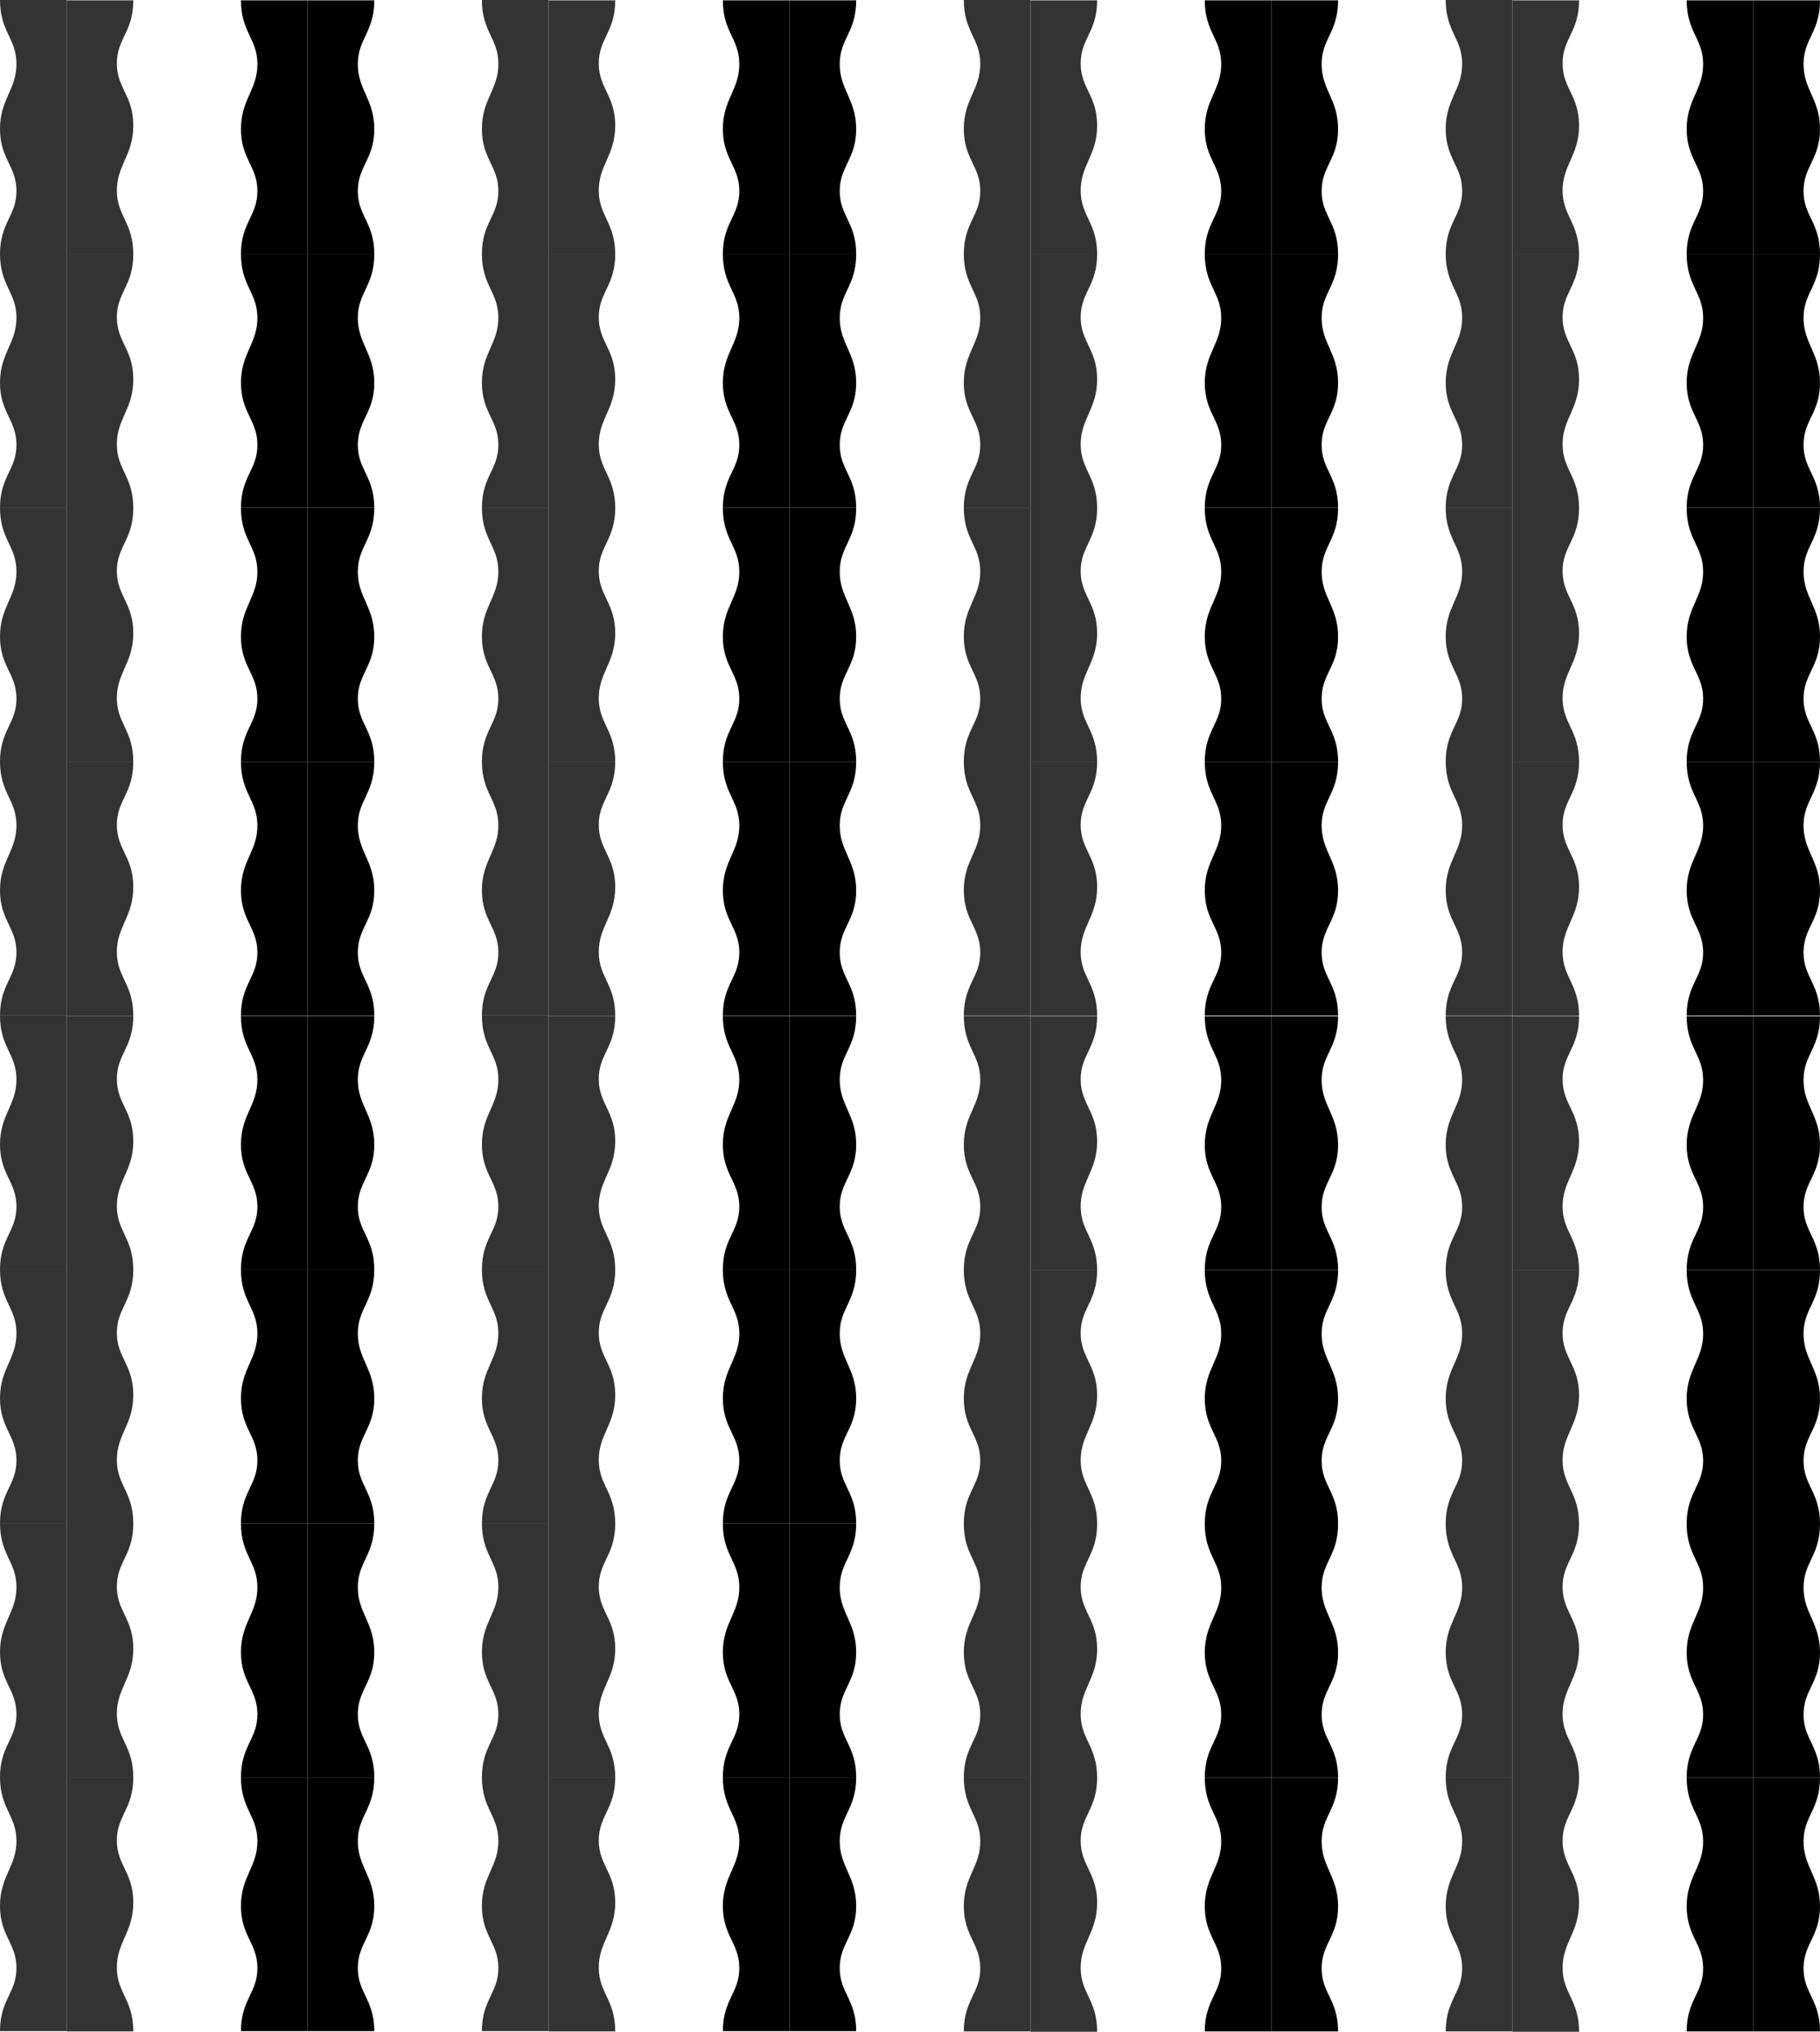 <svg width="22690" height="25328" viewBox="0 0 22690 25328" fill="none" xmlns="http://www.w3.org/2000/svg">
<path d="M1662 4L831 4V400V796L831 1192V1588V1984V2380V2776L831 3172H1662C1662 2776 1459.16 2695.71 1456.94 2380C1454.66 2055.47 1662 1937.94 1662 1564.97C1662 1192 1459.22 1102.9 1456.94 796C1454.59 480.29 1662 400 1662 4Z" fill="#333333"/>
<path d="M3004 3168H3835V2772.5V2377V1981.5V1586V1190.5V795V399.5V4H3004C3004 399.5 3206.84 479.688 3209.06 795C3211.34 1119.12 3004 1236.51 3004 1609C3004 1981.5 3206.78 2070.48 3209.06 2377C3211.41 2692.31 3004 2772.5 3004 3168Z" fill="black"/>
<path d="M1662 3168H831V3564V3960L831 4356V4752V5148V5544V5940L831 6336H1662C1662 5940 1459.16 5859.71 1456.94 5544C1454.66 5219.47 1662 5101.94 1662 4728.97C1662 4356 1459.22 4266.9 1456.94 3960C1454.59 3644.29 1662 3564 1662 3168Z" fill="#333333"/>
<path d="M3004 6332H3835V5936.5V5541V5145.5V4750V4354.5V3959V3563.5V3168H3004C3004 3563.5 3206.84 3643.69 3209.06 3959C3211.34 4283.12 3004 4400.51 3004 4773C3004 5145.5 3206.78 5234.48 3209.06 5541C3211.41 5856.31 3004 5936.5 3004 6332Z" fill="black"/>
<path d="M1662 6332H831V6728V7124L831 7520V7916V8312V8708V9104L831 9500H1662C1662 9104 1459.16 9023.71 1456.94 8708C1454.66 8383.47 1662 8265.94 1662 7892.97C1662 7520 1459.22 7430.9 1456.94 7124C1454.59 6808.29 1662 6728 1662 6332Z" fill="#333333"/>
<path d="M3004 9496H3835V9100.5V8705V8309.5V7914V7518.5V7123V6727.5V6332H3004C3004 6727.5 3206.84 6807.69 3209.06 7123C3211.34 7447.12 3004 7564.51 3004 7937C3004 8309.5 3206.78 8398.48 3209.06 8705C3211.41 9020.31 3004 9100.5 3004 9496Z" fill="black"/>
<path d="M1662 9496H831V9892V10288L831 10684V11080V11476V11872V12268L831 12664H1662C1662 12268 1459.16 12187.7 1456.94 11872C1454.66 11547.5 1662 11429.9 1662 11057C1662 10684 1459.22 10594.9 1456.94 10288C1454.59 9972.29 1662 9892 1662 9496Z" fill="#333333"/>
<path d="M0 12660H831V12264V11868L831 11472V11076V10680V10284V9888L831 9492H0C0 9888 202.841 9968.29 205.06 10284C207.342 10608.5 4.47246e-06 10726.1 0 11099C-4.47246e-06 11472 202.779 11561.1 205.06 11868C207.407 12183.7 5.69112e-05 12264 0 12660Z" fill="#333333"/>
<path d="M0 9496H831V9100V8704L831 8308V7912V7516V7120V6724L831 6328H0C0 6724 202.841 6804.29 205.06 7120C207.342 7444.53 4.47246e-06 7562.06 0 7935.03C-4.47246e-06 8308 202.779 8397.1 205.06 8704C207.407 9019.71 5.69112e-05 9100 0 9496Z" fill="#333333"/>
<path d="M0 6332H831V5936V5540L831 5144V4748V4352V3956V3560L831 3164H0C0 3560 202.841 3640.29 205.06 3956C207.342 4280.53 4.47246e-06 4398.06 0 4771.03C-4.47246e-06 5144 202.779 5233.1 205.06 5540C207.407 5855.71 5.69112e-05 5936 0 6332Z" fill="#333333"/>
<path d="M0 3168H831V2772V2376L831 1980V1584V1188V792V396L831 0H0C0 396 202.841 476.29 205.06 792C207.342 1116.53 4.47246e-06 1234.06 0 1607.03C-4.47246e-06 1980 202.779 2069.1 205.06 2376C207.407 2691.71 5.69112e-05 2772 0 3168Z" fill="#333333"/>
<path d="M3004 12660H3835V12264.5V11869V11473.5V11078V10682.5V10287V9891.5V9496H3004C3004 9891.5 3206.84 9971.69 3209.06 10287C3211.34 10611.1 3004 10728.5 3004 11101C3004 11473.5 3206.78 11562.5 3209.06 11869C3211.41 12184.3 3004 12264.5 3004 12660Z" fill="black"/>
<path d="M4666 3168H3835V2772.5V2377V1981.5V1586V1190.5V795V399.5V4H4666C4666 399.5 4463.16 479.688 4460.94 795C4458.66 1119.12 4666 1236.51 4666 1609C4666 1981.5 4463.22 2070.48 4460.94 2377C4458.59 2692.31 4666 2772.5 4666 3168Z" fill="black"/>
<path d="M4666 6332H3835V5936.5V5541V5145.5V4750V4354.5V3959V3563.5V3168H4666C4666 3563.5 4463.16 3643.69 4460.94 3959C4458.66 4283.12 4666 4400.51 4666 4773C4666 5145.5 4463.22 5234.48 4460.94 5541C4458.59 5856.31 4666 5936.5 4666 6332Z" fill="black"/>
<path d="M4666 9496H3835V9100.5V8705V8309.5V7914V7518.5V7123V6727.5V6332H4666C4666 6727.5 4463.16 6807.69 4460.94 7123C4458.66 7447.12 4666 7564.51 4666 7937C4666 8309.5 4463.22 8398.48 4460.94 8705C4458.59 9020.31 4666 9100.5 4666 9496Z" fill="black"/>
<path d="M4666 12660H3835V12264.5V11869V11473.5V11078V10682.5V10287V9891.5V9496H4666C4666 9891.5 4463.16 9971.69 4460.94 10287C4458.66 10611.1 4666 10728.5 4666 11101C4666 11473.5 4463.22 11562.5 4460.94 11869C4458.59 12184.3 4666 12264.5 4666 12660Z" fill="black"/>
<path d="M7670 4L6839 4V400V796V1192V1588V1984V2380V2776V3172H7670C7670 2776 7467.16 2695.71 7464.94 2380C7462.66 2055.47 7670 1937.94 7670 1564.97C7670 1192 7467.22 1102.9 7464.94 796C7462.59 480.29 7670 400 7670 4Z" fill="#333333"/>
<path d="M9012 3168H9843V2772.5V2377V1981.5V1586V1190.5V795V399.5V4H9012C9012 399.5 9214.84 479.688 9217.06 795C9219.34 1119.12 9012 1236.51 9012 1609C9012 1981.5 9214.78 2070.48 9217.06 2377C9219.41 2692.31 9012 2772.5 9012 3168Z" fill="black"/>
<path d="M7670 3168H6839V3564V3960V4356V4752V5148V5544V5940V6336H7670C7670 5940 7467.16 5859.71 7464.94 5544C7462.66 5219.47 7670 5101.94 7670 4728.97C7670 4356 7467.22 4266.9 7464.94 3960C7462.59 3644.29 7670 3564 7670 3168Z" fill="#333333"/>
<path d="M9012 6332H9843V5936.5V5541V5145.5V4750V4354.5V3959V3563.5V3168H9012C9012 3563.5 9214.84 3643.69 9217.06 3959C9219.34 4283.12 9012 4400.51 9012 4773C9012 5145.5 9214.78 5234.48 9217.06 5541C9219.41 5856.31 9012 5936.5 9012 6332Z" fill="black"/>
<path d="M7670 6332H6839V6728V7124V7520V7916V8312V8708V9104V9500H7670C7670 9104 7467.16 9023.71 7464.94 8708C7462.66 8383.47 7670 8265.94 7670 7892.97C7670 7520 7467.22 7430.9 7464.94 7124C7462.59 6808.29 7670 6728 7670 6332Z" fill="#333333"/>
<path d="M9012 9496H9843V9100.5V8705V8309.5V7914V7518.5V7123V6727.5V6332H9012C9012 6727.5 9214.84 6807.69 9217.06 7123C9219.34 7447.12 9012 7564.51 9012 7937C9012 8309.5 9214.78 8398.48 9217.06 8705C9219.41 9020.31 9012 9100.5 9012 9496Z" fill="black"/>
<path d="M7670 9496H6839V9892V10288V10684V11080V11476V11872V12268V12664H7670C7670 12268 7467.16 12187.7 7464.94 11872C7462.66 11547.5 7670 11429.9 7670 11057C7670 10684 7467.22 10594.9 7464.94 10288C7462.59 9972.29 7670 9892 7670 9496Z" fill="#333333"/>
<path d="M6008 12660H6839V12264V11868V11472V11076V10680V10284V9888V9492H6008C6008 9888 6210.84 9968.29 6213.06 10284C6215.34 10608.5 6008 10726.1 6008 11099C6008 11472 6210.78 11561.1 6213.06 11868C6215.41 12183.7 6008 12264 6008 12660Z" fill="#333333"/>
<path d="M6008 9496H6839V9100V8704V8308V7912V7516V7120V6724V6328H6008C6008 6724 6210.84 6804.29 6213.06 7120C6215.34 7444.53 6008 7562.06 6008 7935.03C6008 8308 6210.78 8397.1 6213.06 8704C6215.41 9019.71 6008 9100 6008 9496Z" fill="#333333"/>
<path d="M6008 6332H6839V5936V5540V5144V4748V4352V3956V3560V3164H6008C6008 3560 6210.84 3640.29 6213.06 3956C6215.34 4280.53 6008 4398.06 6008 4771.03C6008 5144 6210.78 5233.1 6213.06 5540C6215.41 5855.71 6008 5936 6008 6332Z" fill="#333333"/>
<path d="M6008 3168H6839V2772V2376V1980V1584V1188V792V396V0H6008C6008 396 6210.84 476.29 6213.06 792C6215.34 1116.53 6008 1234.06 6008 1607.03C6008 1980 6210.78 2069.1 6213.06 2376C6215.41 2691.71 6008 2772 6008 3168Z" fill="#333333"/>
<path d="M9012 12660H9843V12264.5V11869V11473.5V11078V10682.5V10287V9891.5V9496H9012C9012 9891.5 9214.84 9971.69 9217.06 10287C9219.34 10611.1 9012 10728.5 9012 11101C9012 11473.5 9214.78 11562.5 9217.06 11869C9219.41 12184.3 9012 12264.5 9012 12660Z" fill="black"/>
<path d="M10674 3168H9843V2772.5V2377V1981.5V1586V1190.5V795V399.5V4H10674C10674 399.5 10471.2 479.688 10468.9 795C10466.7 1119.12 10674 1236.51 10674 1609C10674 1981.5 10471.2 2070.48 10468.9 2377C10466.6 2692.31 10674 2772.5 10674 3168Z" fill="black"/>
<path d="M10674 6332H9843V5936.5V5541V5145.5V4750V4354.5V3959V3563.5V3168H10674C10674 3563.5 10471.2 3643.69 10468.9 3959C10466.7 4283.12 10674 4400.51 10674 4773C10674 5145.5 10471.2 5234.48 10468.9 5541C10466.6 5856.31 10674 5936.5 10674 6332Z" fill="black"/>
<path d="M10674 9496H9843V9100.5V8705V8309.5V7914V7518.5V7123V6727.5V6332H10674C10674 6727.5 10471.2 6807.69 10468.9 7123C10466.7 7447.12 10674 7564.51 10674 7937C10674 8309.5 10471.2 8398.48 10468.9 8705C10466.6 9020.31 10674 9100.5 10674 9496Z" fill="black"/>
<path d="M10674 12660H9843V12264.5V11869V11473.5V11078V10682.5V10287V9891.5V9496H10674C10674 9891.5 10471.2 9971.69 10468.9 10287C10466.7 10611.1 10674 10728.5 10674 11101C10674 11473.5 10471.2 11562.5 10468.9 11869C10466.6 12184.3 10674 12264.5 10674 12660Z" fill="black"/>
<path d="M13678 12668H12847V13064V13460V13856V14252V14648V15044V15440V15836H13678C13678 15440 13475.2 15359.7 13472.9 15044C13470.7 14719.5 13678 14601.9 13678 14229C13678 13856 13475.2 13766.9 13472.9 13460C13470.6 13144.3 13678 13064 13678 12668Z" fill="#333333"/>
<path d="M15020 15832H15851V15436.5V15041V14645.5V14250V13854.5V13459V13063.5V12668H15020C15020 13063.5 15222.8 13143.7 15225.1 13459C15227.3 13783.1 15020 13900.5 15020 14273C15020 14645.5 15222.8 14734.5 15225.1 15041C15227.4 15356.3 15020 15436.5 15020 15832Z" fill="black"/>
<path d="M13678 15832H12847V16228V16624V17020V17416V17812V18208V18604V19000H13678C13678 18604 13475.2 18523.7 13472.9 18208C13470.7 17883.5 13678 17765.9 13678 17393C13678 17020 13475.2 16930.9 13472.9 16624C13470.6 16308.3 13678 16228 13678 15832Z" fill="#333333"/>
<path d="M15020 18996H15851V18600.5V18205V17809.5V17414V17018.5V16623V16227.5V15832H15020C15020 16227.5 15222.8 16307.7 15225.1 16623C15227.3 16947.1 15020 17064.5 15020 17437C15020 17809.5 15222.8 17898.5 15225.1 18205C15227.4 18520.3 15020 18600.5 15020 18996Z" fill="black"/>
<path d="M13678 18996H12847V19392V19788V20184V20580V20976V21372V21768V22164H13678C13678 21768 13475.2 21687.7 13472.9 21372C13470.7 21047.5 13678 20929.9 13678 20557C13678 20184 13475.2 20094.9 13472.9 19788C13470.6 19472.3 13678 19392 13678 18996Z" fill="#333333"/>
<path d="M15020 22160H15851V21764.5V21369V20973.5V20578V20182.5V19787V19391.5V18996H15020C15020 19391.5 15222.8 19471.7 15225.1 19787C15227.3 20111.1 15020 20228.5 15020 20601C15020 20973.5 15222.8 21062.5 15225.1 21369C15227.4 21684.3 15020 21764.5 15020 22160Z" fill="black"/>
<path d="M13678 22160H12847V22556V22952V23348V23744V24140V24536V24932V25328H13678C13678 24932 13475.2 24851.7 13472.9 24536C13470.7 24211.5 13678 24093.9 13678 23721C13678 23348 13475.2 23258.9 13472.9 22952C13470.6 22636.3 13678 22556 13678 22160Z" fill="#333333"/>
<path d="M12016 25324H12847V24928V24532V24136V23740V23344V22948V22552V22156H12016C12016 22552 12218.8 22632.3 12221.1 22948C12223.3 23272.5 12016 23390.1 12016 23763C12016 24136 12218.8 24225.1 12221.1 24532C12223.4 24847.7 12016 24928 12016 25324Z" fill="#333333"/>
<path d="M12016 22160H12847V21764V21368V20972V20576V20180V19784V19388V18992H12016C12016 19388 12218.8 19468.3 12221.1 19784C12223.3 20108.5 12016 20226.1 12016 20599C12016 20972 12218.8 21061.1 12221.1 21368C12223.4 21683.7 12016 21764 12016 22160Z" fill="#333333"/>
<path d="M12016 18996H12847V18600V18204V17808V17412V17016V16620V16224V15828H12016C12016 16224 12218.8 16304.3 12221.1 16620C12223.3 16944.5 12016 17062.1 12016 17435C12016 17808 12218.8 17897.1 12221.1 18204C12223.4 18519.7 12016 18600 12016 18996Z" fill="#333333"/>
<path d="M12016 15832H12847V15436V15040V14644V14248V13852V13456V13060V12664H12016C12016 13060 12218.8 13140.3 12221.1 13456C12223.3 13780.5 12016 13898.1 12016 14271C12016 14644 12218.8 14733.1 12221.1 15040C12223.4 15355.7 12016 15436 12016 15832Z" fill="#333333"/>
<path d="M15020 25324H15851V24928.5V24533V24137.5V23742V23346.5V22951V22555.5V22160H15020C15020 22555.5 15222.8 22635.7 15225.1 22951C15227.3 23275.1 15020 23392.5 15020 23765C15020 24137.5 15222.8 24226.5 15225.1 24533C15227.4 24848.3 15020 24928.5 15020 25324Z" fill="black"/>
<path d="M16682 15832H15851V15436.5V15041V14645.5V14250V13854.5V13459V13063.5V12668H16682C16682 13063.5 16479.2 13143.7 16476.9 13459C16474.7 13783.1 16682 13900.5 16682 14273C16682 14645.5 16479.2 14734.5 16476.9 15041C16474.6 15356.3 16682 15436.5 16682 15832Z" fill="black"/>
<path d="M16682 18996H15851V18600.5V18205V17809.5V17414V17018.5V16623V16227.5V15832H16682C16682 16227.5 16479.2 16307.7 16476.9 16623C16474.7 16947.1 16682 17064.5 16682 17437C16682 17809.5 16479.2 17898.5 16476.9 18205C16474.6 18520.3 16682 18600.5 16682 18996Z" fill="black"/>
<path d="M16682 22160H15851V21764.5V21369V20973.5V20578V20182.5V19787V19391.5V18996H16682C16682 19391.5 16479.2 19471.7 16476.9 19787C16474.7 20111.1 16682 20228.5 16682 20601C16682 20973.5 16479.2 21062.5 16476.9 21369C16474.6 21684.3 16682 21764.5 16682 22160Z" fill="black"/>
<path d="M16682 25324H15851V24928.5V24533V24137.5V23742V23346.5V22951V22555.5V22160H16682C16682 22555.5 16479.2 22635.7 16476.9 22951C16474.7 23275.1 16682 23392.5 16682 23765C16682 24137.5 16479.2 24226.5 16476.9 24533C16474.6 24848.3 16682 24928.5 16682 25324Z" fill="black"/>
<path d="M19686 12668H18855V13064V13460V13856V14252V14648V15044V15440V15836H19686C19686 15440 19483.2 15359.7 19480.9 15044C19478.7 14719.5 19686 14601.9 19686 14229C19686 13856 19483.2 13766.9 19480.9 13460C19478.6 13144.3 19686 13064 19686 12668Z" fill="#333333"/>
<path d="M21028 15832H21859V15436.5V15041V14645.5V14250V13854.5V13459V13063.5V12668H21028C21028 13063.5 21230.8 13143.7 21233.1 13459C21235.3 13783.1 21028 13900.5 21028 14273C21028 14645.5 21230.8 14734.5 21233.1 15041C21235.4 15356.3 21028 15436.5 21028 15832Z" fill="black"/>
<path d="M19686 15832H18855V16228V16624V17020V17416V17812V18208V18604V19000H19686C19686 18604 19483.2 18523.7 19480.9 18208C19478.7 17883.5 19686 17765.9 19686 17393C19686 17020 19483.2 16930.9 19480.9 16624C19478.6 16308.3 19686 16228 19686 15832Z" fill="#333333"/>
<path d="M21028 18996H21859V18600.5V18205V17809.5V17414V17018.5V16623V16227.5V15832H21028C21028 16227.5 21230.8 16307.7 21233.1 16623C21235.3 16947.1 21028 17064.5 21028 17437C21028 17809.5 21230.8 17898.5 21233.1 18205C21235.4 18520.3 21028 18600.5 21028 18996Z" fill="black"/>
<path d="M19686 18996H18855V19392V19788V20184V20580V20976V21372V21768V22164H19686C19686 21768 19483.2 21687.7 19480.9 21372C19478.7 21047.5 19686 20929.9 19686 20557C19686 20184 19483.2 20094.9 19480.9 19788C19478.6 19472.3 19686 19392 19686 18996Z" fill="#333333"/>
<path d="M21028 22160H21859V21764.5V21369V20973.5V20578V20182.5V19787V19391.5V18996H21028C21028 19391.5 21230.8 19471.7 21233.1 19787C21235.3 20111.1 21028 20228.5 21028 20601C21028 20973.5 21230.8 21062.5 21233.1 21369C21235.4 21684.3 21028 21764.5 21028 22160Z" fill="black"/>
<path d="M19686 22160H18855V22556V22952V23348V23744V24140V24536V24932V25328H19686C19686 24932 19483.2 24851.7 19480.9 24536C19478.7 24211.5 19686 24093.9 19686 23721C19686 23348 19483.2 23258.9 19480.9 22952C19478.6 22636.3 19686 22556 19686 22160Z" fill="#333333"/>
<path d="M18024 25324H18855V24928V24532V24136V23740V23344V22948V22552V22156H18024C18024 22552 18226.8 22632.3 18229.1 22948C18231.3 23272.5 18024 23390.1 18024 23763C18024 24136 18226.8 24225.1 18229.1 24532C18231.4 24847.7 18024 24928 18024 25324Z" fill="#333333"/>
<path d="M18024 22160H18855V21764V21368V20972V20576V20180V19784V19388V18992H18024C18024 19388 18226.8 19468.3 18229.1 19784C18231.3 20108.5 18024 20226.1 18024 20599C18024 20972 18226.8 21061.1 18229.1 21368C18231.4 21683.7 18024 21764 18024 22160Z" fill="#333333"/>
<path d="M18024 18996H18855V18600V18204V17808V17412V17016V16620V16224V15828H18024C18024 16224 18226.8 16304.3 18229.1 16620C18231.3 16944.5 18024 17062.1 18024 17435C18024 17808 18226.8 17897.1 18229.1 18204C18231.4 18519.7 18024 18600 18024 18996Z" fill="#333333"/>
<path d="M18024 15832H18855V15436V15040V14644V14248V13852V13456V13060V12664H18024C18024 13060 18226.8 13140.3 18229.1 13456C18231.3 13780.5 18024 13898.1 18024 14271C18024 14644 18226.8 14733.1 18229.1 15040C18231.4 15355.7 18024 15436 18024 15832Z" fill="#333333"/>
<path d="M21028 25324H21859V24928.5V24533V24137.5V23742V23346.5V22951V22555.5V22160H21028C21028 22555.5 21230.8 22635.7 21233.1 22951C21235.3 23275.1 21028 23392.5 21028 23765C21028 24137.5 21230.8 24226.5 21233.1 24533C21235.4 24848.3 21028 24928.5 21028 25324Z" fill="black"/>
<path d="M22690 15832H21859V15436.5V15041V14645.5V14250V13854.5V13459V13063.5V12668H22690C22690 13063.5 22487.2 13143.7 22484.9 13459C22482.7 13783.1 22690 13900.5 22690 14273C22690 14645.5 22487.2 14734.5 22484.9 15041C22482.6 15356.3 22690 15436.5 22690 15832Z" fill="black"/>
<path d="M22690 18996H21859V18600.5V18205V17809.5V17414V17018.5V16623V16227.5V15832H22690C22690 16227.5 22487.2 16307.7 22484.9 16623C22482.7 16947.1 22690 17064.5 22690 17437C22690 17809.5 22487.2 17898.5 22484.9 18205C22482.6 18520.3 22690 18600.5 22690 18996Z" fill="black"/>
<path d="M22690 22160H21859V21764.5V21369V20973.5V20578V20182.5V19787V19391.5V18996H22690C22690 19391.5 22487.2 19471.7 22484.9 19787C22482.7 20111.1 22690 20228.5 22690 20601C22690 20973.5 22487.2 21062.5 22484.9 21369C22482.6 21684.3 22690 21764.5 22690 22160Z" fill="black"/>
<path d="M22690 25324H21859V24928.5V24533V24137.5V23742V23346.5V22951V22555.5V22160H22690C22690 22555.5 22487.2 22635.7 22484.9 22951C22482.7 23275.1 22690 23392.5 22690 23765C22690 24137.5 22487.2 24226.5 22484.9 24533C22482.6 24848.3 22690 24928.5 22690 25324Z" fill="black"/>
<path d="M1662 12664H831V13060V13456L831 13852V14248V14644V15040V15436L831 15832H1662C1662 15436 1459.16 15355.7 1456.94 15040C1454.66 14715.5 1662 14597.9 1662 14225C1662 13852 1459.22 13762.9 1456.94 13456C1454.59 13140.3 1662 13060 1662 12664Z" fill="#333333"/>
<path d="M3004 15828H3835V15432.5V15037V14641.5V14246V13850.5V13455V13059.5V12664H3004C3004 13059.5 3206.84 13139.7 3209.06 13455C3211.34 13779.1 3004 13896.5 3004 14269C3004 14641.5 3206.78 14730.5 3209.06 15037C3211.41 15352.3 3004 15432.5 3004 15828Z" fill="black"/>
<path d="M1662 15828H831V16224V16620L831 17016V17412V17808V18204V18600L831 18996H1662C1662 18600 1459.16 18519.7 1456.94 18204C1454.66 17879.5 1662 17761.9 1662 17389C1662 17016 1459.22 16926.9 1456.94 16620C1454.59 16304.3 1662 16224 1662 15828Z" fill="#333333"/>
<path d="M3004 18992H3835V18596.5V18201V17805.5V17410V17014.5V16619V16223.5V15828H3004C3004 16223.5 3206.84 16303.7 3209.06 16619C3211.34 16943.1 3004 17060.5 3004 17433C3004 17805.5 3206.78 17894.5 3209.06 18201C3211.41 18516.3 3004 18596.5 3004 18992Z" fill="black"/>
<path d="M1662 18992H831V19388V19784L831 20180V20576V20972V21368V21764L831 22160H1662C1662 21764 1459.16 21683.7 1456.94 21368C1454.66 21043.5 1662 20925.9 1662 20553C1662 20180 1459.22 20090.9 1456.94 19784C1454.59 19468.3 1662 19388 1662 18992Z" fill="#333333"/>
<path d="M3004 22156H3835V21760.5V21365V20969.5V20574V20178.5V19783V19387.5V18992H3004C3004 19387.5 3206.84 19467.7 3209.06 19783C3211.34 20107.1 3004 20224.5 3004 20597C3004 20969.5 3206.78 21058.5 3209.06 21365C3211.41 21680.3 3004 21760.5 3004 22156Z" fill="black"/>
<path d="M1662 22156H831V22552V22948L831 23344V23740V24136V24532V24928L831 25324H1662C1662 24928 1459.16 24847.7 1456.94 24532C1454.66 24207.5 1662 24089.9 1662 23717C1662 23344 1459.22 23254.9 1456.94 22948C1454.59 22632.3 1662 22552 1662 22156Z" fill="#333333"/>
<path d="M0 25320H831V24924V24528L831 24132V23736V23340V22944V22548L831 22152H0C0 22548 202.841 22628.3 205.06 22944C207.342 23268.5 4.47246e-06 23386.1 0 23759C-4.47246e-06 24132 202.779 24221.1 205.06 24528C207.407 24843.7 5.69112e-05 24924 0 25320Z" fill="#333333"/>
<path d="M0 22156H831V21760V21364L831 20968V20572V20176V19780V19384L831 18988H0C0 19384 202.841 19464.3 205.06 19780C207.342 20104.5 4.47246e-06 20222.1 0 20595C-4.47246e-06 20968 202.779 21057.1 205.06 21364C207.407 21679.7 5.69112e-05 21760 0 22156Z" fill="#333333"/>
<path d="M0 18992H831V18596V18200L831 17804V17408V17012V16616V16220L831 15824H0C0 16220 202.841 16300.3 205.06 16616C207.342 16940.5 4.47246e-06 17058.1 0 17431C-4.47246e-06 17804 202.779 17893.1 205.06 18200C207.407 18515.7 5.69112e-05 18596 0 18992Z" fill="#333333"/>
<path d="M0 15828H831V15432V15036L831 14640V14244V13848V13452V13056L831 12660H0C0 13056 202.841 13136.3 205.06 13452C207.342 13776.5 4.47246e-06 13894.1 0 14267C-4.47246e-06 14640 202.779 14729.1 205.06 15036C207.407 15351.7 5.69112e-05 15432 0 15828Z" fill="#333333"/>
<path d="M3004 25320H3835V24924.5V24529V24133.5V23738V23342.5V22947V22551.5V22156H3004C3004 22551.5 3206.84 22631.7 3209.06 22947C3211.34 23271.1 3004 23388.5 3004 23761C3004 24133.5 3206.78 24222.5 3209.06 24529C3211.41 24844.3 3004 24924.5 3004 25320Z" fill="black"/>
<path d="M4666 15828H3835V15432.5V15037V14641.5V14246V13850.5V13455V13059.5V12664H4666C4666 13059.5 4463.16 13139.7 4460.94 13455C4458.66 13779.1 4666 13896.5 4666 14269C4666 14641.5 4463.22 14730.5 4460.94 15037C4458.59 15352.3 4666 15432.5 4666 15828Z" fill="black"/>
<path d="M4666 18992H3835V18596.5V18201V17805.5V17410V17014.5V16619V16223.5V15828H4666C4666 16223.5 4463.16 16303.7 4460.94 16619C4458.66 16943.1 4666 17060.5 4666 17433C4666 17805.5 4463.22 17894.5 4460.94 18201C4458.59 18516.3 4666 18596.5 4666 18992Z" fill="black"/>
<path d="M4666 22156H3835V21760.5V21365V20969.5V20574V20178.5V19783V19387.5V18992H4666C4666 19387.5 4463.16 19467.7 4460.94 19783C4458.66 20107.1 4666 20224.5 4666 20597C4666 20969.5 4463.22 21058.5 4460.94 21365C4458.59 21680.3 4666 21760.5 4666 22156Z" fill="black"/>
<path d="M4666 25320H3835V24924.5V24529V24133.5V23738V23342.5V22947V22551.5V22156H4666C4666 22551.5 4463.16 22631.7 4460.94 22947C4458.66 23271.1 4666 23388.5 4666 23761C4666 24133.5 4463.22 24222.5 4460.94 24529C4458.59 24844.3 4666 24924.5 4666 25320Z" fill="black"/>
<path d="M7670 12664H6839V13060V13456V13852V14248V14644V15040V15436V15832H7670C7670 15436 7467.16 15355.7 7464.94 15040C7462.66 14715.5 7670 14597.9 7670 14225C7670 13852 7467.22 13762.9 7464.94 13456C7462.59 13140.3 7670 13060 7670 12664Z" fill="#333333"/>
<path d="M9012 15828H9843V15432.5V15037V14641.5V14246V13850.5V13455V13059.5V12664H9012C9012 13059.5 9214.84 13139.7 9217.06 13455C9219.34 13779.1 9012 13896.5 9012 14269C9012 14641.5 9214.78 14730.5 9217.06 15037C9219.41 15352.3 9012 15432.5 9012 15828Z" fill="black"/>
<path d="M7670 15828H6839V16224V16620V17016V17412V17808V18204V18600V18996H7670C7670 18600 7467.16 18519.7 7464.94 18204C7462.66 17879.5 7670 17761.9 7670 17389C7670 17016 7467.22 16926.9 7464.94 16620C7462.59 16304.3 7670 16224 7670 15828Z" fill="#333333"/>
<path d="M9012 18992H9843V18596.5V18201V17805.5V17410V17014.5V16619V16223.5V15828H9012C9012 16223.5 9214.84 16303.7 9217.06 16619C9219.34 16943.1 9012 17060.5 9012 17433C9012 17805.5 9214.78 17894.5 9217.06 18201C9219.41 18516.3 9012 18596.5 9012 18992Z" fill="black"/>
<path d="M7670 18992H6839V19388V19784V20180V20576V20972V21368V21764V22160H7670C7670 21764 7467.16 21683.7 7464.94 21368C7462.66 21043.5 7670 20925.9 7670 20553C7670 20180 7467.22 20090.9 7464.94 19784C7462.59 19468.3 7670 19388 7670 18992Z" fill="#333333"/>
<path d="M9012 22156H9843V21760.5V21365V20969.5V20574V20178.5V19783V19387.5V18992H9012C9012 19387.5 9214.84 19467.7 9217.06 19783C9219.34 20107.1 9012 20224.5 9012 20597C9012 20969.5 9214.78 21058.5 9217.06 21365C9219.41 21680.3 9012 21760.5 9012 22156Z" fill="black"/>
<path d="M7670 22156H6839V22552V22948V23344V23740V24136V24532V24928V25324H7670C7670 24928 7467.16 24847.7 7464.94 24532C7462.66 24207.5 7670 24089.9 7670 23717C7670 23344 7467.22 23254.9 7464.94 22948C7462.59 22632.3 7670 22552 7670 22156Z" fill="#333333"/>
<path d="M6008 25320H6839V24924V24528V24132V23736V23340V22944V22548V22152H6008C6008 22548 6210.84 22628.3 6213.06 22944C6215.34 23268.5 6008 23386.1 6008 23759C6008 24132 6210.78 24221.1 6213.06 24528C6215.41 24843.7 6008 24924 6008 25320Z" fill="#333333"/>
<path d="M6008 22156H6839V21760V21364V20968V20572V20176V19780V19384V18988H6008C6008 19384 6210.84 19464.3 6213.06 19780C6215.34 20104.5 6008 20222.1 6008 20595C6008 20968 6210.78 21057.1 6213.06 21364C6215.41 21679.7 6008 21760 6008 22156Z" fill="#333333"/>
<path d="M6008 18992H6839V18596V18200V17804V17408V17012V16616V16220V15824H6008C6008 16220 6210.84 16300.3 6213.06 16616C6215.34 16940.5 6008 17058.1 6008 17431C6008 17804 6210.78 17893.1 6213.06 18200C6215.41 18515.7 6008 18596 6008 18992Z" fill="#333333"/>
<path d="M6008 15828H6839V15432V15036V14640V14244V13848V13452V13056V12660H6008C6008 13056 6210.84 13136.3 6213.06 13452C6215.34 13776.5 6008 13894.1 6008 14267C6008 14640 6210.78 14729.1 6213.06 15036C6215.41 15351.7 6008 15432 6008 15828Z" fill="#333333"/>
<path d="M9012 25320H9843V24924.5V24529V24133.5V23738V23342.5V22947V22551.5V22156H9012C9012 22551.5 9214.84 22631.7 9217.06 22947C9219.34 23271.1 9012 23388.5 9012 23761C9012 24133.5 9214.78 24222.5 9217.06 24529C9219.41 24844.3 9012 24924.5 9012 25320Z" fill="black"/>
<path d="M10674 15828H9843V15432.5V15037V14641.5V14246V13850.5V13455V13059.5V12664H10674C10674 13059.5 10471.2 13139.7 10468.9 13455C10466.7 13779.1 10674 13896.5 10674 14269C10674 14641.5 10471.2 14730.5 10468.9 15037C10466.6 15352.3 10674 15432.5 10674 15828Z" fill="black"/>
<path d="M10674 18992H9843V18596.5V18201V17805.5V17410V17014.5V16619V16223.5V15828H10674C10674 16223.5 10471.2 16303.7 10468.9 16619C10466.7 16943.1 10674 17060.5 10674 17433C10674 17805.5 10471.2 17894.5 10468.9 18201C10466.6 18516.3 10674 18596.5 10674 18992Z" fill="black"/>
<path d="M10674 22156H9843V21760.5V21365V20969.5V20574V20178.5V19783V19387.5V18992H10674C10674 19387.5 10471.2 19467.7 10468.9 19783C10466.7 20107.1 10674 20224.5 10674 20597C10674 20969.5 10471.2 21058.5 10468.9 21365C10466.6 21680.3 10674 21760.5 10674 22156Z" fill="black"/>
<path d="M10674 25320H9843V24924.5V24529V24133.5V23738V23342.5V22947V22551.5V22156H10674C10674 22551.5 10471.2 22631.7 10468.9 22947C10466.7 23271.1 10674 23388.5 10674 23761C10674 24133.5 10471.2 24222.5 10468.9 24529C10466.6 24844.3 10674 24924.5 10674 25320Z" fill="black"/>
<path d="M13678 4L12847 4V400V796V1192V1588V1984V2380V2776V3172H13678C13678 2776 13475.2 2695.71 13472.9 2380C13470.7 2055.47 13678 1937.94 13678 1564.97C13678 1192 13475.2 1102.9 13472.9 796C13470.6 480.29 13678 400 13678 4Z" fill="#333333"/>
<path d="M15020 3168H15851V2772.5V2377V1981.5V1586V1190.5V795V399.5V4H15020C15020 399.5 15222.8 479.688 15225.1 795C15227.3 1119.12 15020 1236.51 15020 1609C15020 1981.5 15222.8 2070.48 15225.1 2377C15227.4 2692.31 15020 2772.5 15020 3168Z" fill="black"/>
<path d="M13678 3168H12847V3564V3960V4356V4752V5148V5544V5940V6336H13678C13678 5940 13475.2 5859.71 13472.9 5544C13470.7 5219.47 13678 5101.94 13678 4728.97C13678 4356 13475.2 4266.9 13472.9 3960C13470.6 3644.29 13678 3564 13678 3168Z" fill="#333333"/>
<path d="M15020 6332H15851V5936.5V5541V5145.5V4750V4354.5V3959V3563.5V3168H15020C15020 3563.5 15222.8 3643.69 15225.1 3959C15227.3 4283.12 15020 4400.51 15020 4773C15020 5145.5 15222.8 5234.48 15225.1 5541C15227.4 5856.31 15020 5936.5 15020 6332Z" fill="black"/>
<path d="M13678 6332H12847V6728V7124V7520V7916V8312V8708V9104V9500H13678C13678 9104 13475.2 9023.71 13472.9 8708C13470.7 8383.47 13678 8265.94 13678 7892.97C13678 7520 13475.2 7430.9 13472.9 7124C13470.6 6808.29 13678 6728 13678 6332Z" fill="#333333"/>
<path d="M15020 9496H15851V9100.5V8705V8309.5V7914V7518.5V7123V6727.5V6332H15020C15020 6727.5 15222.8 6807.69 15225.1 7123C15227.3 7447.12 15020 7564.51 15020 7937C15020 8309.5 15222.8 8398.48 15225.1 8705C15227.4 9020.31 15020 9100.5 15020 9496Z" fill="black"/>
<path d="M13678 9496H12847V9892V10288V10684V11080V11476V11872V12268V12664H13678C13678 12268 13475.2 12187.7 13472.9 11872C13470.7 11547.5 13678 11429.9 13678 11057C13678 10684 13475.2 10594.9 13472.9 10288C13470.6 9972.29 13678 9892 13678 9496Z" fill="#333333"/>
<path d="M12016 12660H12847V12264V11868V11472V11076V10680V10284V9888V9492H12016C12016 9888 12218.8 9968.29 12221.1 10284C12223.3 10608.5 12016 10726.1 12016 11099C12016 11472 12218.8 11561.1 12221.1 11868C12223.4 12183.7 12016 12264 12016 12660Z" fill="#333333"/>
<path d="M12016 9496H12847V9100V8704V8308V7912V7516V7120V6724V6328H12016C12016 6724 12218.8 6804.29 12221.1 7120C12223.3 7444.53 12016 7562.06 12016 7935.03C12016 8308 12218.8 8397.1 12221.1 8704C12223.4 9019.71 12016 9100 12016 9496Z" fill="#333333"/>
<path d="M12016 6332H12847V5936V5540V5144V4748V4352V3956V3560V3164H12016C12016 3560 12218.8 3640.29 12221.1 3956C12223.3 4280.53 12016 4398.06 12016 4771.03C12016 5144 12218.8 5233.1 12221.1 5540C12223.4 5855.71 12016 5936 12016 6332Z" fill="#333333"/>
<path d="M12016 3168H12847V2772V2376V1980V1584V1188V792V396V0H12016C12016 396 12218.8 476.29 12221.1 792C12223.3 1116.53 12016 1234.06 12016 1607.03C12016 1980 12218.8 2069.1 12221.1 2376C12223.4 2691.71 12016 2772 12016 3168Z" fill="#333333"/>
<path d="M15020 12660H15851V12264.5V11869V11473.5V11078V10682.5V10287V9891.5V9496H15020C15020 9891.5 15222.8 9971.69 15225.1 10287C15227.3 10611.1 15020 10728.5 15020 11101C15020 11473.5 15222.8 11562.5 15225.1 11869C15227.4 12184.3 15020 12264.5 15020 12660Z" fill="black"/>
<path d="M16682 3168H15851V2772.5V2377V1981.5V1586V1190.5V795V399.5V4H16682C16682 399.5 16479.2 479.688 16476.9 795C16474.7 1119.12 16682 1236.51 16682 1609C16682 1981.5 16479.2 2070.48 16476.9 2377C16474.6 2692.31 16682 2772.5 16682 3168Z" fill="black"/>
<path d="M16682 6332H15851V5936.5V5541V5145.5V4750V4354.5V3959V3563.5V3168H16682C16682 3563.5 16479.2 3643.69 16476.9 3959C16474.7 4283.12 16682 4400.51 16682 4773C16682 5145.5 16479.2 5234.48 16476.9 5541C16474.6 5856.31 16682 5936.5 16682 6332Z" fill="black"/>
<path d="M16682 9496H15851V9100.5V8705V8309.5V7914V7518.5V7123V6727.5V6332H16682C16682 6727.5 16479.2 6807.69 16476.9 7123C16474.7 7447.12 16682 7564.51 16682 7937C16682 8309.5 16479.2 8398.48 16476.9 8705C16474.6 9020.31 16682 9100.5 16682 9496Z" fill="black"/>
<path d="M16682 12660H15851V12264.5V11869V11473.5V11078V10682.5V10287V9891.5V9496H16682C16682 9891.5 16479.2 9971.69 16476.9 10287C16474.7 10611.1 16682 10728.5 16682 11101C16682 11473.5 16479.2 11562.5 16476.9 11869C16474.6 12184.3 16682 12264.5 16682 12660Z" fill="black"/>
<path d="M19686 4L18855 4V400V796V1192V1588V1984V2380V2776V3172H19686C19686 2776 19483.2 2695.71 19480.9 2380C19478.7 2055.47 19686 1937.94 19686 1564.97C19686 1192 19483.2 1102.9 19480.9 796C19478.6 480.29 19686 400 19686 4Z" fill="#333333"/>
<path d="M21028 3168H21859V2772.5V2377V1981.5V1586V1190.5V795V399.5V4H21028C21028 399.5 21230.8 479.688 21233.1 795C21235.3 1119.12 21028 1236.51 21028 1609C21028 1981.5 21230.8 2070.48 21233.1 2377C21235.4 2692.31 21028 2772.5 21028 3168Z" fill="black"/>
<path d="M19686 3168H18855V3564V3960V4356V4752V5148V5544V5940V6336H19686C19686 5940 19483.2 5859.71 19480.9 5544C19478.7 5219.47 19686 5101.94 19686 4728.97C19686 4356 19483.2 4266.9 19480.9 3960C19478.6 3644.29 19686 3564 19686 3168Z" fill="#333333"/>
<path d="M21028 6332H21859V5936.5V5541V5145.5V4750V4354.5V3959V3563.5V3168H21028C21028 3563.5 21230.8 3643.69 21233.1 3959C21235.3 4283.12 21028 4400.51 21028 4773C21028 5145.5 21230.8 5234.48 21233.1 5541C21235.4 5856.31 21028 5936.5 21028 6332Z" fill="black"/>
<path d="M19686 6332H18855V6728V7124V7520V7916V8312V8708V9104V9500H19686C19686 9104 19483.2 9023.71 19480.9 8708C19478.7 8383.47 19686 8265.94 19686 7892.97C19686 7520 19483.2 7430.9 19480.9 7124C19478.6 6808.29 19686 6728 19686 6332Z" fill="#333333"/>
<path d="M21028 9496H21859V9100.5V8705V8309.5V7914V7518.5V7123V6727.5V6332H21028C21028 6727.5 21230.8 6807.69 21233.1 7123C21235.3 7447.12 21028 7564.51 21028 7937C21028 8309.5 21230.8 8398.48 21233.1 8705C21235.4 9020.31 21028 9100.5 21028 9496Z" fill="black"/>
<path d="M19686 9496H18855V9892V10288V10684V11080V11476V11872V12268V12664H19686C19686 12268 19483.2 12187.7 19480.9 11872C19478.7 11547.5 19686 11429.9 19686 11057C19686 10684 19483.2 10594.9 19480.9 10288C19478.6 9972.29 19686 9892 19686 9496Z" fill="#333333"/>
<path d="M18024 12660H18855V12264V11868V11472V11076V10680V10284V9888V9492H18024C18024 9888 18226.8 9968.29 18229.1 10284C18231.3 10608.5 18024 10726.1 18024 11099C18024 11472 18226.8 11561.1 18229.1 11868C18231.4 12183.7 18024 12264 18024 12660Z" fill="#333333"/>
<path d="M18024 9496H18855V9100V8704V8308V7912V7516V7120V6724V6328H18024C18024 6724 18226.8 6804.29 18229.1 7120C18231.3 7444.53 18024 7562.06 18024 7935.03C18024 8308 18226.8 8397.1 18229.1 8704C18231.4 9019.71 18024 9100 18024 9496Z" fill="#333333"/>
<path d="M18024 6332H18855V5936V5540V5144V4748V4352V3956V3560V3164H18024C18024 3560 18226.8 3640.29 18229.1 3956C18231.3 4280.53 18024 4398.06 18024 4771.03C18024 5144 18226.8 5233.1 18229.1 5540C18231.4 5855.71 18024 5936 18024 6332Z" fill="#333333"/>
<path d="M18024 3168H18855V2772V2376V1980V1584V1188V792V396V0H18024C18024 396 18226.8 476.29 18229.1 792C18231.3 1116.53 18024 1234.06 18024 1607.03C18024 1980 18226.8 2069.1 18229.1 2376C18231.4 2691.71 18024 2772 18024 3168Z" fill="#333333"/>
<path d="M21028 12660H21859V12264.5V11869V11473.5V11078V10682.5V10287V9891.5V9496H21028C21028 9891.5 21230.8 9971.69 21233.1 10287C21235.3 10611.1 21028 10728.5 21028 11101C21028 11473.5 21230.8 11562.5 21233.1 11869C21235.4 12184.3 21028 12264.5 21028 12660Z" fill="black"/>
<path d="M22690 3168H21859V2772.5V2377V1981.5V1586V1190.5V795V399.5V4H22690C22690 399.5 22487.2 479.688 22484.9 795C22482.7 1119.12 22690 1236.51 22690 1609C22690 1981.5 22487.2 2070.48 22484.9 2377C22482.6 2692.31 22690 2772.5 22690 3168Z" fill="black"/>
<path d="M22690 6332H21859V5936.5V5541V5145.5V4750V4354.5V3959V3563.5V3168H22690C22690 3563.5 22487.2 3643.69 22484.9 3959C22482.7 4283.12 22690 4400.51 22690 4773C22690 5145.5 22487.2 5234.48 22484.9 5541C22482.6 5856.31 22690 5936.5 22690 6332Z" fill="black"/>
<path d="M22690 9496H21859V9100.5V8705V8309.5V7914V7518.5V7123V6727.5V6332H22690C22690 6727.5 22487.2 6807.69 22484.9 7123C22482.7 7447.12 22690 7564.51 22690 7937C22690 8309.5 22487.2 8398.48 22484.9 8705C22482.6 9020.31 22690 9100.5 22690 9496Z" fill="black"/>
<path d="M22690 12660H21859V12264.5V11869V11473.5V11078V10682.5V10287V9891.5V9496H22690C22690 9891.5 22487.2 9971.69 22484.9 10287C22482.7 10611.1 22690 10728.5 22690 11101C22690 11473.5 22487.2 11562.5 22484.9 11869C22482.6 12184.3 22690 12264.5 22690 12660Z" fill="black"/>
</svg>
